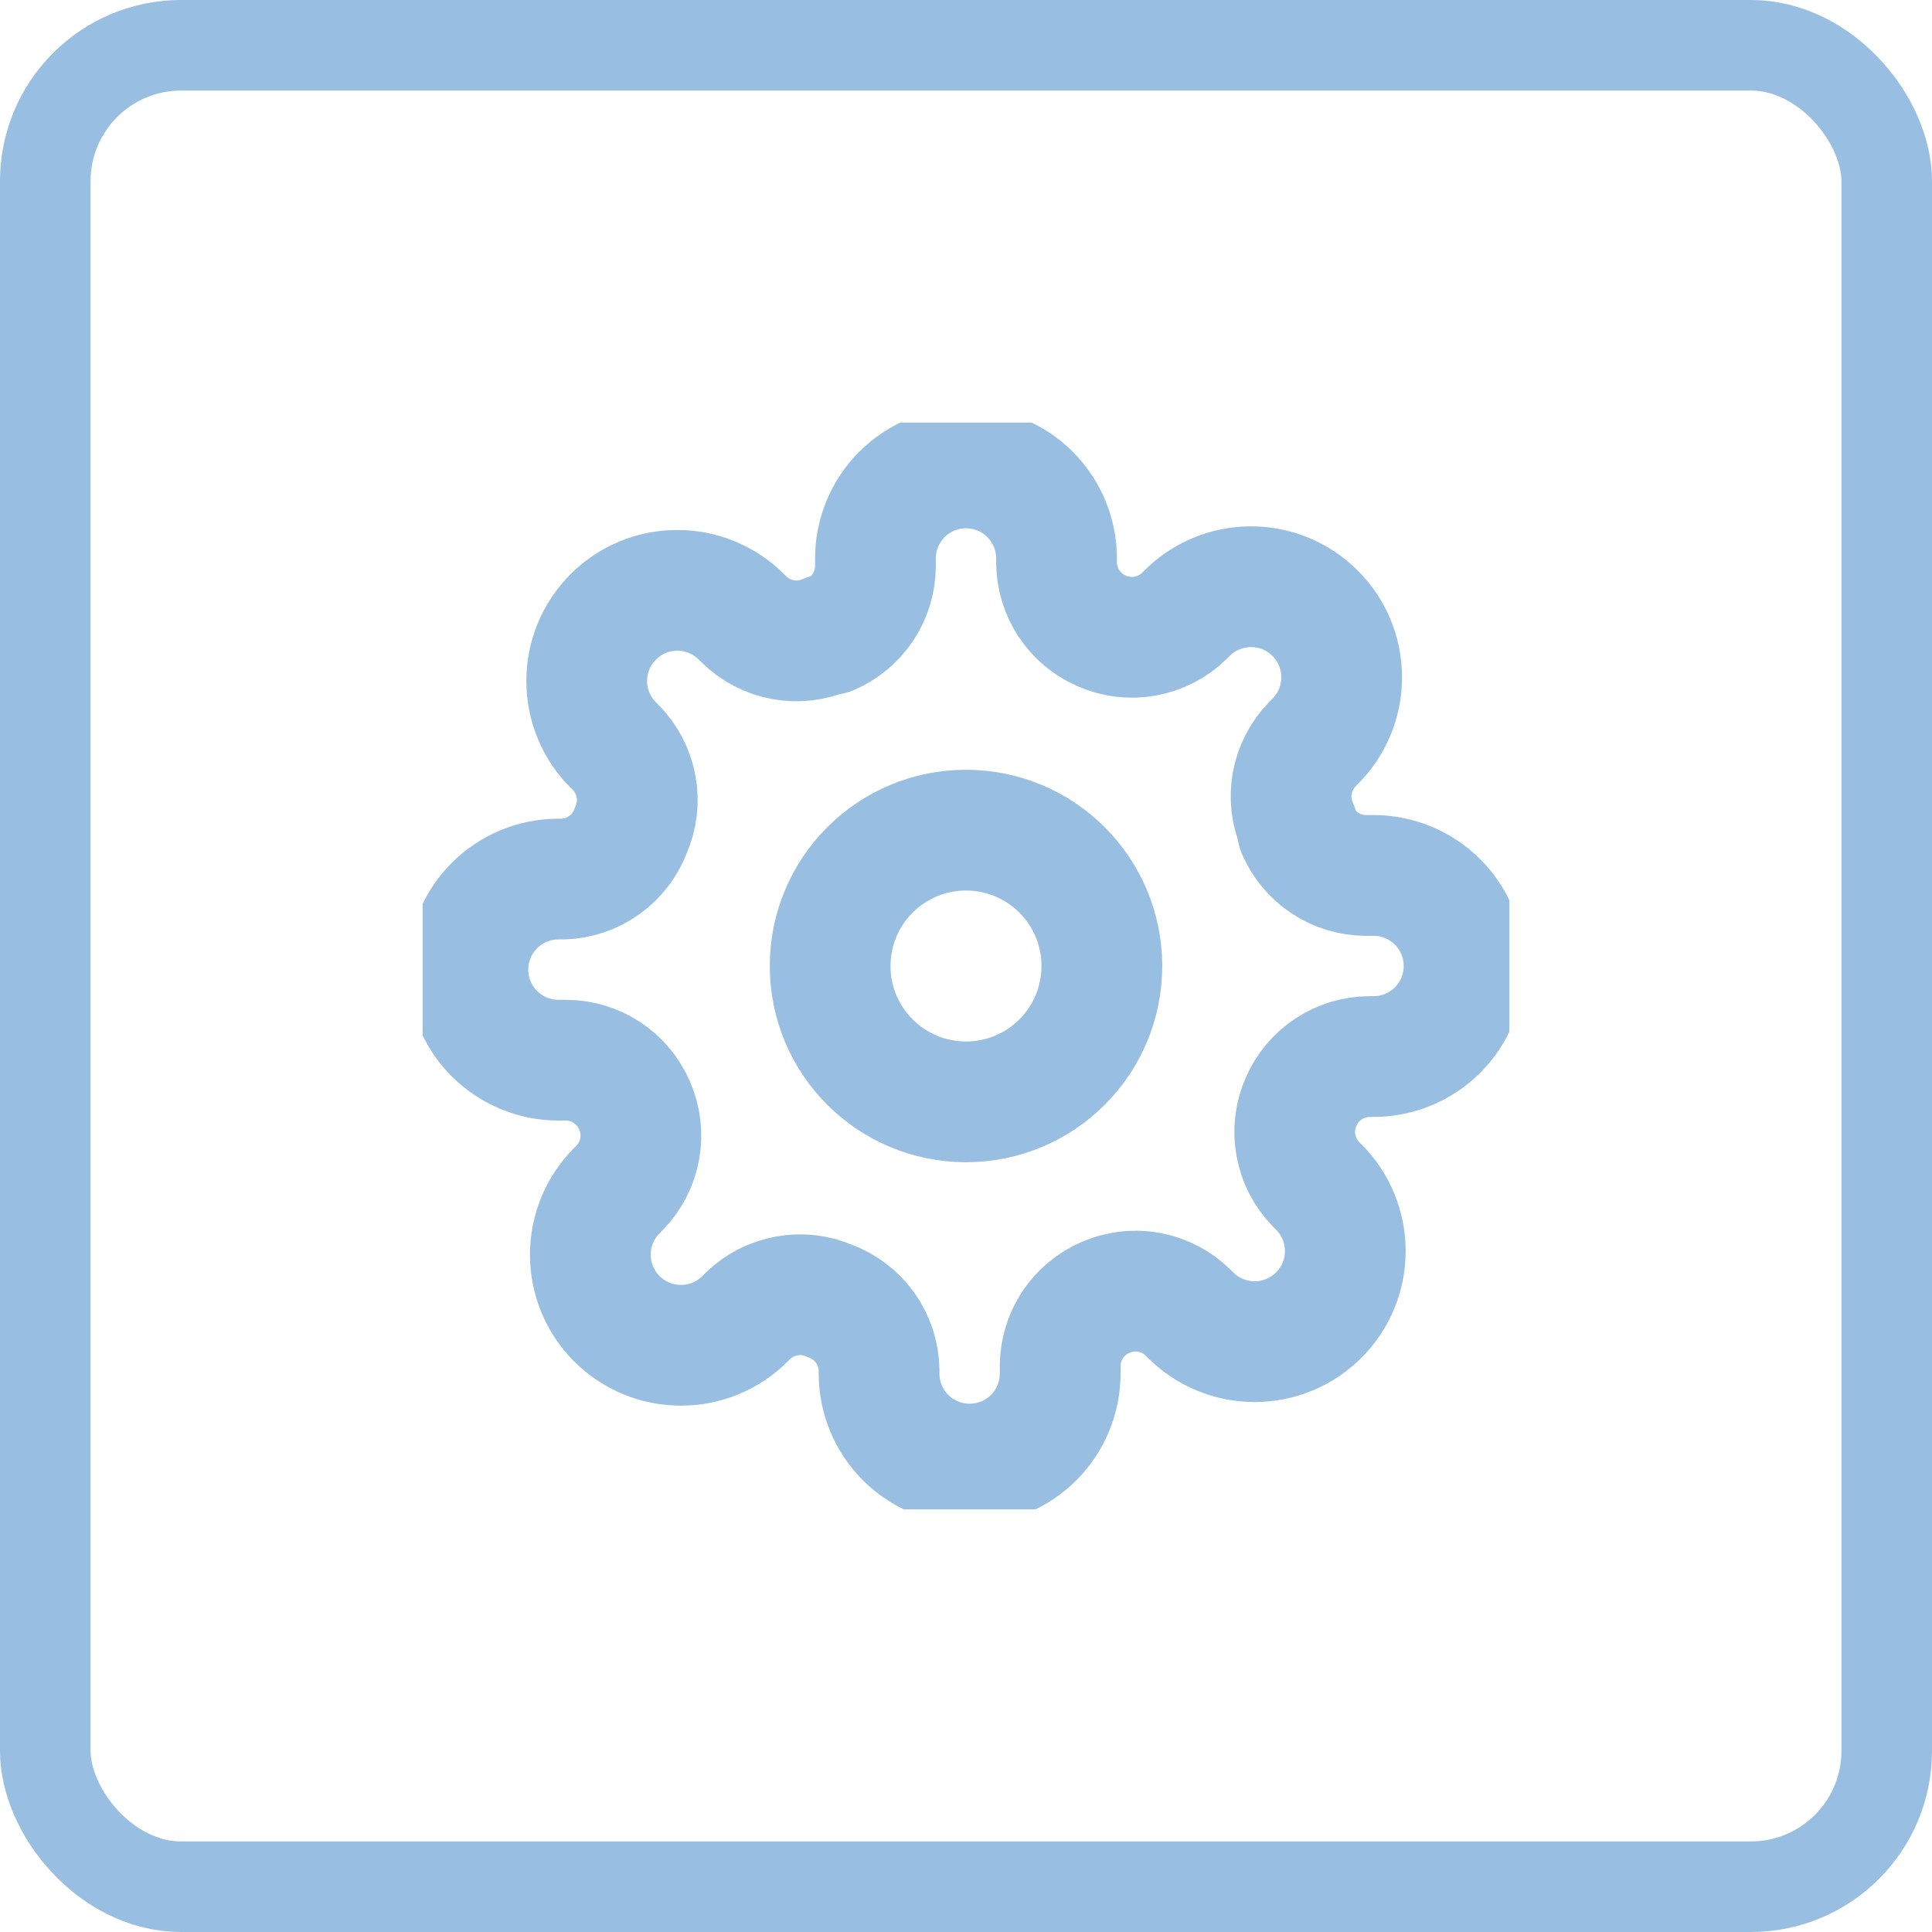 <svg width="32" height="32" viewBox="0 0 32 32" fill="none" xmlns="http://www.w3.org/2000/svg">
      <rect x="0.75" y="0.75" width="30.5" height="30.5" rx="2.25" stroke="#98BEE1"
            stroke-width="1.5" />
      <g clip-path="url(#clip0_4_4716)">
            <path
                  d="M16 18.25C17.243 18.25 18.25 17.243 18.25 16C18.25 14.757 17.243 13.75 16 13.75C14.757 13.75 13.75 14.757 13.75 16C13.75 17.243 14.757 18.25 16 18.25Z"
                  stroke="#98BEE1" stroke-width="2" stroke-linecap="round" stroke-linejoin="round" />
            <path
                  d="M21.55 18.25C21.45 18.476 21.42 18.727 21.465 18.97C21.509 19.214 21.625 19.438 21.797 19.615L21.843 19.66C21.982 19.799 22.093 19.965 22.168 20.147C22.244 20.329 22.282 20.524 22.282 20.721C22.282 20.918 22.244 21.114 22.168 21.296C22.093 21.478 21.982 21.643 21.843 21.782C21.703 21.922 21.538 22.033 21.356 22.108C21.174 22.184 20.978 22.222 20.781 22.222C20.584 22.222 20.389 22.184 20.207 22.108C20.025 22.033 19.859 21.922 19.72 21.782L19.675 21.738C19.498 21.565 19.274 21.449 19.03 21.404C18.787 21.36 18.536 21.39 18.31 21.49C18.088 21.585 17.899 21.743 17.766 21.944C17.633 22.145 17.561 22.381 17.56 22.622V22.75C17.56 23.148 17.402 23.529 17.121 23.811C16.839 24.092 16.458 24.25 16.06 24.25C15.662 24.25 15.281 24.092 14.999 23.811C14.718 23.529 14.56 23.148 14.56 22.75V22.683C14.554 22.434 14.474 22.194 14.329 21.991C14.185 21.79 13.983 21.636 13.75 21.55C13.524 21.45 13.273 21.42 13.03 21.465C12.786 21.509 12.562 21.625 12.385 21.797L12.34 21.843C12.201 21.982 12.035 22.093 11.853 22.168C11.671 22.244 11.476 22.282 11.279 22.282C11.082 22.282 10.886 22.244 10.704 22.168C10.522 22.093 10.357 21.982 10.217 21.843C10.078 21.703 9.967 21.538 9.892 21.356C9.816 21.174 9.778 20.978 9.778 20.781C9.778 20.584 9.816 20.389 9.892 20.207C9.967 20.025 10.078 19.859 10.217 19.72L10.262 19.675C10.435 19.498 10.551 19.274 10.595 19.03C10.64 18.787 10.61 18.536 10.51 18.31C10.415 18.088 10.257 17.899 10.056 17.766C9.855 17.633 9.619 17.561 9.377 17.56H9.25C8.852 17.56 8.471 17.402 8.189 17.121C7.908 16.839 7.75 16.458 7.75 16.06C7.75 15.662 7.908 15.281 8.189 14.999C8.471 14.718 8.852 14.56 9.25 14.56H9.318C9.566 14.554 9.806 14.474 10.008 14.329C10.21 14.185 10.364 13.983 10.45 13.75C10.55 13.524 10.58 13.273 10.536 13.03C10.491 12.786 10.375 12.562 10.203 12.385L10.158 12.34C10.018 12.201 9.907 12.035 9.832 11.853C9.756 11.671 9.718 11.476 9.718 11.279C9.718 11.082 9.756 10.886 9.832 10.704C9.907 10.522 10.018 10.357 10.158 10.217C10.297 10.078 10.462 9.967 10.644 9.892C10.826 9.816 11.022 9.778 11.219 9.778C11.416 9.778 11.611 9.816 11.793 9.892C11.975 9.967 12.141 10.078 12.28 10.217L12.325 10.262C12.502 10.435 12.726 10.551 12.97 10.595C13.213 10.64 13.464 10.61 13.69 10.51H13.75C13.972 10.415 14.161 10.257 14.294 10.056C14.428 9.855 14.499 9.619 14.5 9.377V9.25C14.5 8.852 14.658 8.471 14.939 8.189C15.221 7.908 15.602 7.75 16 7.75C16.398 7.75 16.779 7.908 17.061 8.189C17.342 8.471 17.5 8.852 17.5 9.25V9.318C17.501 9.559 17.573 9.795 17.706 9.996C17.839 10.197 18.028 10.355 18.25 10.45C18.476 10.55 18.727 10.58 18.97 10.536C19.214 10.491 19.438 10.375 19.615 10.203L19.66 10.158C19.799 10.018 19.965 9.907 20.147 9.832C20.329 9.756 20.524 9.718 20.721 9.718C20.918 9.718 21.114 9.756 21.296 9.832C21.478 9.907 21.643 10.018 21.782 10.158C21.922 10.297 22.033 10.462 22.108 10.644C22.184 10.826 22.222 11.022 22.222 11.219C22.222 11.416 22.184 11.611 22.108 11.793C22.033 11.975 21.922 12.141 21.782 12.28L21.738 12.325C21.565 12.502 21.449 12.726 21.404 12.97C21.36 13.213 21.39 13.464 21.49 13.69V13.75C21.585 13.972 21.743 14.161 21.944 14.294C22.145 14.428 22.381 14.499 22.622 14.5H22.75C23.148 14.5 23.529 14.658 23.811 14.939C24.092 15.221 24.25 15.602 24.25 16C24.25 16.398 24.092 16.779 23.811 17.061C23.529 17.342 23.148 17.5 22.75 17.5H22.683C22.441 17.501 22.205 17.573 22.004 17.706C21.803 17.839 21.645 18.028 21.55 18.25V18.25Z"
                  stroke="#98BEE1" stroke-width="2" stroke-linecap="round" stroke-linejoin="round" />
      </g>
      <defs>
            <clipPath id="clip0_4_4716">
                  <rect width="18" height="18" fill="white" transform="translate(7 7)" />
            </clipPath>
      </defs>
</svg>
      